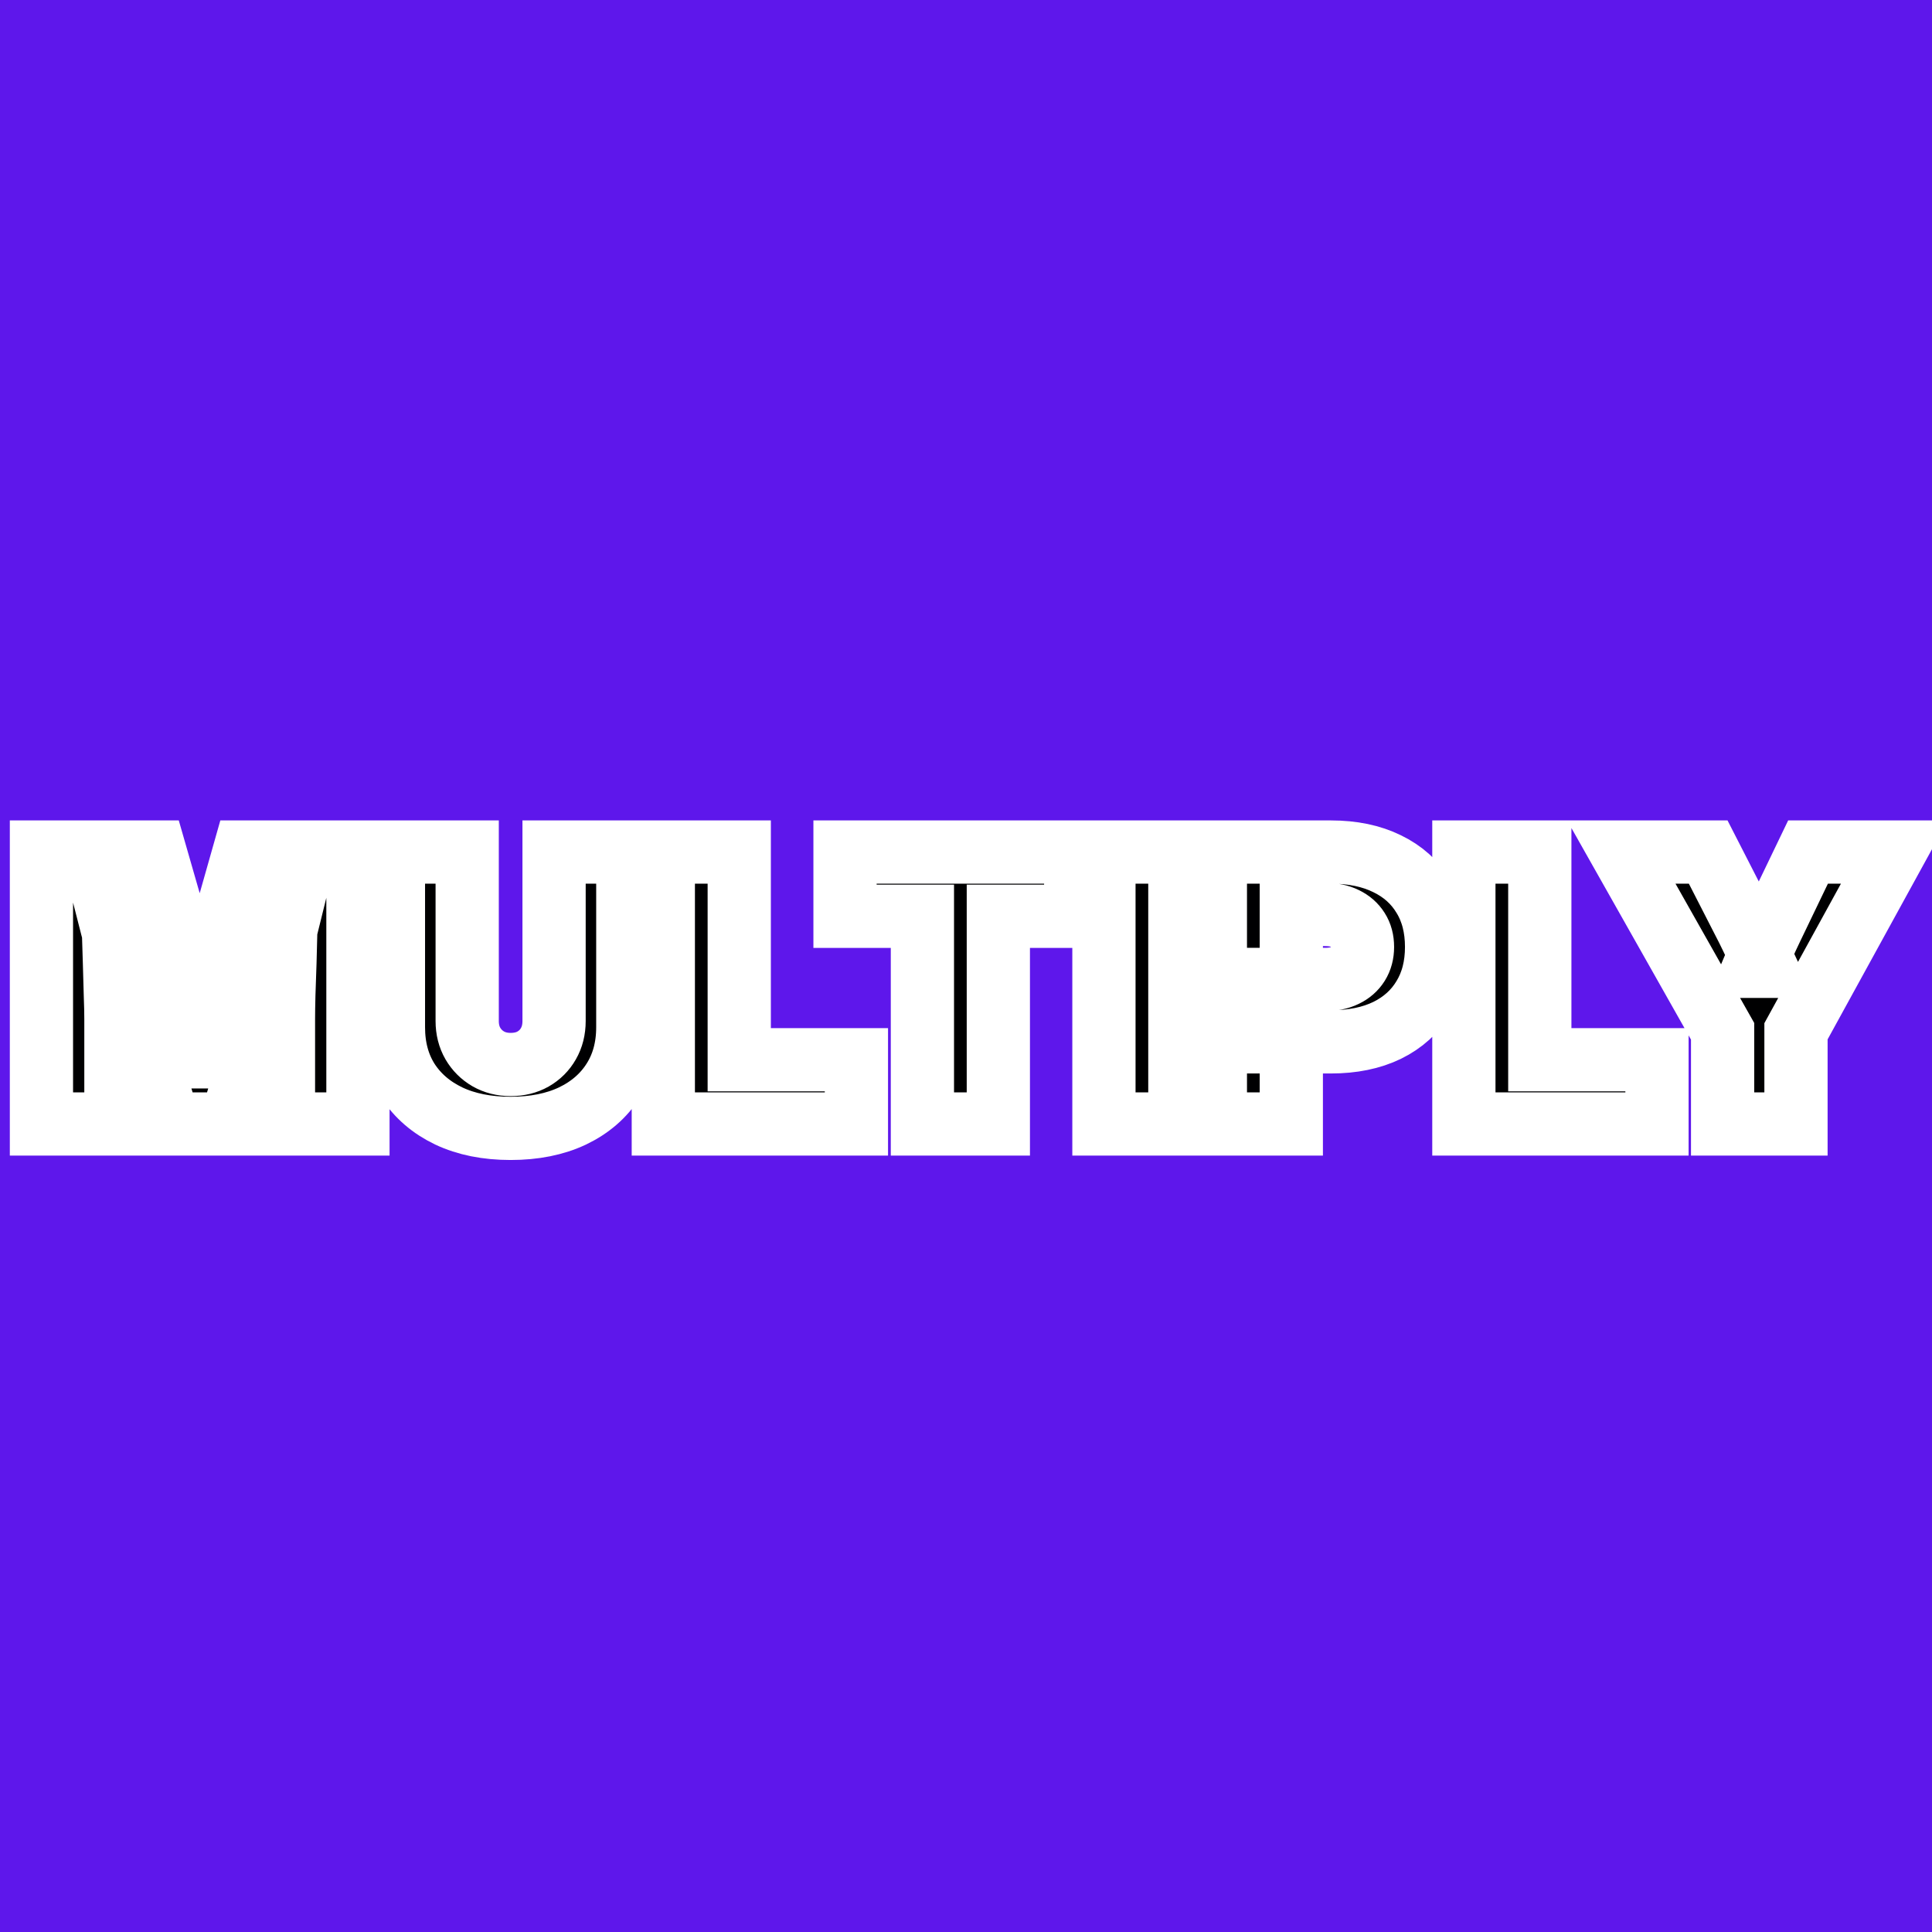<?xml version="1.0" encoding="UTF-8" standalone="no"?>
<!-- Created with Inkscape (http://www.inkscape.org/) -->

<svg
   width="512"
   height="512"
   viewBox="0 0 135.467 135.467"
   version="1.1"
   id="svg1"
   inkscape:export-filename="multiply.png"
   inkscape:export-xdpi="96"
   inkscape:export-ydpi="96"
   sodipodi:docname="multiply.svg"
   inkscape:version="1.4.2 (ebf0e940d0, 2025-05-08)"
   xmlns:inkscape="http://www.inkscape.org/namespaces/inkscape"
   xmlns:sodipodi="http://sodipodi.sourceforge.net/DTD/sodipodi-0.dtd"
   xmlns="http://www.w3.org/2000/svg"
   xmlns:svg="http://www.w3.org/2000/svg">
  <sodipodi:namedview
     id="namedview1"
     pagecolor="#505050"
     bordercolor="#eeeeee"
     borderopacity="1"
     inkscape:showpageshadow="0"
     inkscape:pageopacity="0"
     inkscape:pagecheckerboard="0"
     inkscape:deskcolor="#505050"
     inkscape:document-units="px"
     inkscape:zoom="0.47926126"
     inkscape:cx="74.072334"
     inkscape:cy="377.66457"
     inkscape:window-width="1366"
     inkscape:window-height="696"
     inkscape:window-x="0"
     inkscape:window-y="0"
     inkscape:window-maximized="1"
     inkscape:current-layer="svg1">
    <inkscape:page
       x="0"
       y="0"
       width="135.467"
       height="135.467"
       id="page2"
       margin="0"
       bleed="0" />
  </sodipodi:namedview>
  <defs
     id="defs1">
    <linearGradient
       id="swatch2"
       inkscape:swatch="solid">
      <stop
         style="stop-color:#000000;stop-opacity:1;"
         offset="0"
         id="stop2" />
    </linearGradient>
  </defs>
  <path
     id="rect1"
     style="fill:#5e17eb;stroke-width:12.171;stroke-linecap:round;paint-order:stroke fill markers"
     d="M 1.7937708e-7,-7.3801864e-8 H 135.467 V 135.467 H 1.7937708e-7 Z" />
  <path
     d="M 2.906,78.812 V 59.743 H 10.866 L 12.581,65.707 Q 12.799,66.475 13.093,67.588 13.388,68.689 13.695,69.905 14.015,71.12 14.271,72.234 14.539,73.334 14.706,74.102 H 13.336 Q 13.503,73.334 13.759,72.234 14.028,71.12 14.335,69.905 14.642,68.689 14.923,67.588 15.218,66.475 15.435,65.707 L 17.125,59.743 H 25.098 V 78.812 H 19.876 V 71.44 Q 19.876,70.788 19.902,69.751 19.94,68.714 19.979,67.486 20.017,66.257 20.043,65.003 20.081,63.736 20.081,62.635 H 20.683 Q 20.414,63.736 20.094,64.99 19.774,66.232 19.454,67.46 19.147,68.676 18.865,69.713 18.584,70.749 18.379,71.44 L 16.165,78.812 H 11.865 L 9.612,71.44 Q 9.407,70.749 9.113,69.713 8.819,68.676 8.499,67.46 8.179,66.232 7.846,64.99 7.526,63.736 7.245,62.635 H 7.923 Q 7.923,63.736 7.948,65.003 7.987,66.257 8.025,67.486 8.064,68.714 8.089,69.751 8.128,70.788 8.128,71.44 V 78.812 Z M 35.804,79.119 Q 33.308,79.119 31.465,78.249 29.622,77.366 28.598,75.779 27.587,74.179 27.587,72.029 V 59.743 H 32.758 V 71.594 Q 32.758,72.477 33.155,73.168 33.551,73.846 34.23,74.243 34.921,74.64 35.804,74.64 36.7,74.64 37.378,74.256 38.069,73.859 38.453,73.181 38.85,72.49 38.85,71.594 V 59.743 H 44.02 V 72.029 Q 44.02,74.179 42.996,75.779 41.985,77.366 40.142,78.249 38.299,79.119 35.804,79.119 Z M 46.51,78.812 V 59.743 H 51.834 V 74.307 H 60.05 V 78.812 Z M 59.251,64.248 V 59.743 H 75.427 V 64.248 H 70.001 V 78.812 H 64.677 V 64.248 Z M 82.729,59.743 V 78.812 H 77.405 V 59.743 Z M 85.219,78.812 V 59.743 H 93.32 Q 95.598,59.743 97.262,60.562 98.925,61.368 99.821,62.866 100.73,64.35 100.73,66.398 100.73,68.433 99.821,69.93 98.925,71.428 97.262,72.247 95.598,73.053 93.32,73.053 H 88.277 V 68.676 H 92.923 Q 93.729,68.676 94.305,68.394 94.894,68.113 95.214,67.601 95.534,67.089 95.534,66.398 95.534,65.694 95.214,65.195 94.894,64.683 94.305,64.401 93.729,64.12 92.923,64.12 H 90.543 V 78.812 Z M 102.643,78.812 V 59.743 H 107.967 V 74.307 H 116.184 V 78.812 Z M 120.785,78.812 V 72.311 L 113.682,59.743 H 119.774 L 122.513,65.093 Q 122.846,65.758 123.153,66.424 123.473,67.089 123.78,67.755 H 123.025 Q 123.306,67.089 123.588,66.424 123.882,65.758 124.202,65.093 L 126.775,59.743 H 132.828 L 125.93,72.311 V 78.812 Z"
     id="text2"
     style="font-weight:900;font-size:26.21px;font-family:'Adwaita Sans';-inkscape-font-specification:'Adwaita Sans Heavy';letter-spacing:0.442px;word-spacing:0.039px;fill-opacity:0.996;stroke:#ffffff;stroke-width:4.434;paint-order:stroke fill markers"
     aria-label="MULTIPLY" />
</svg>
